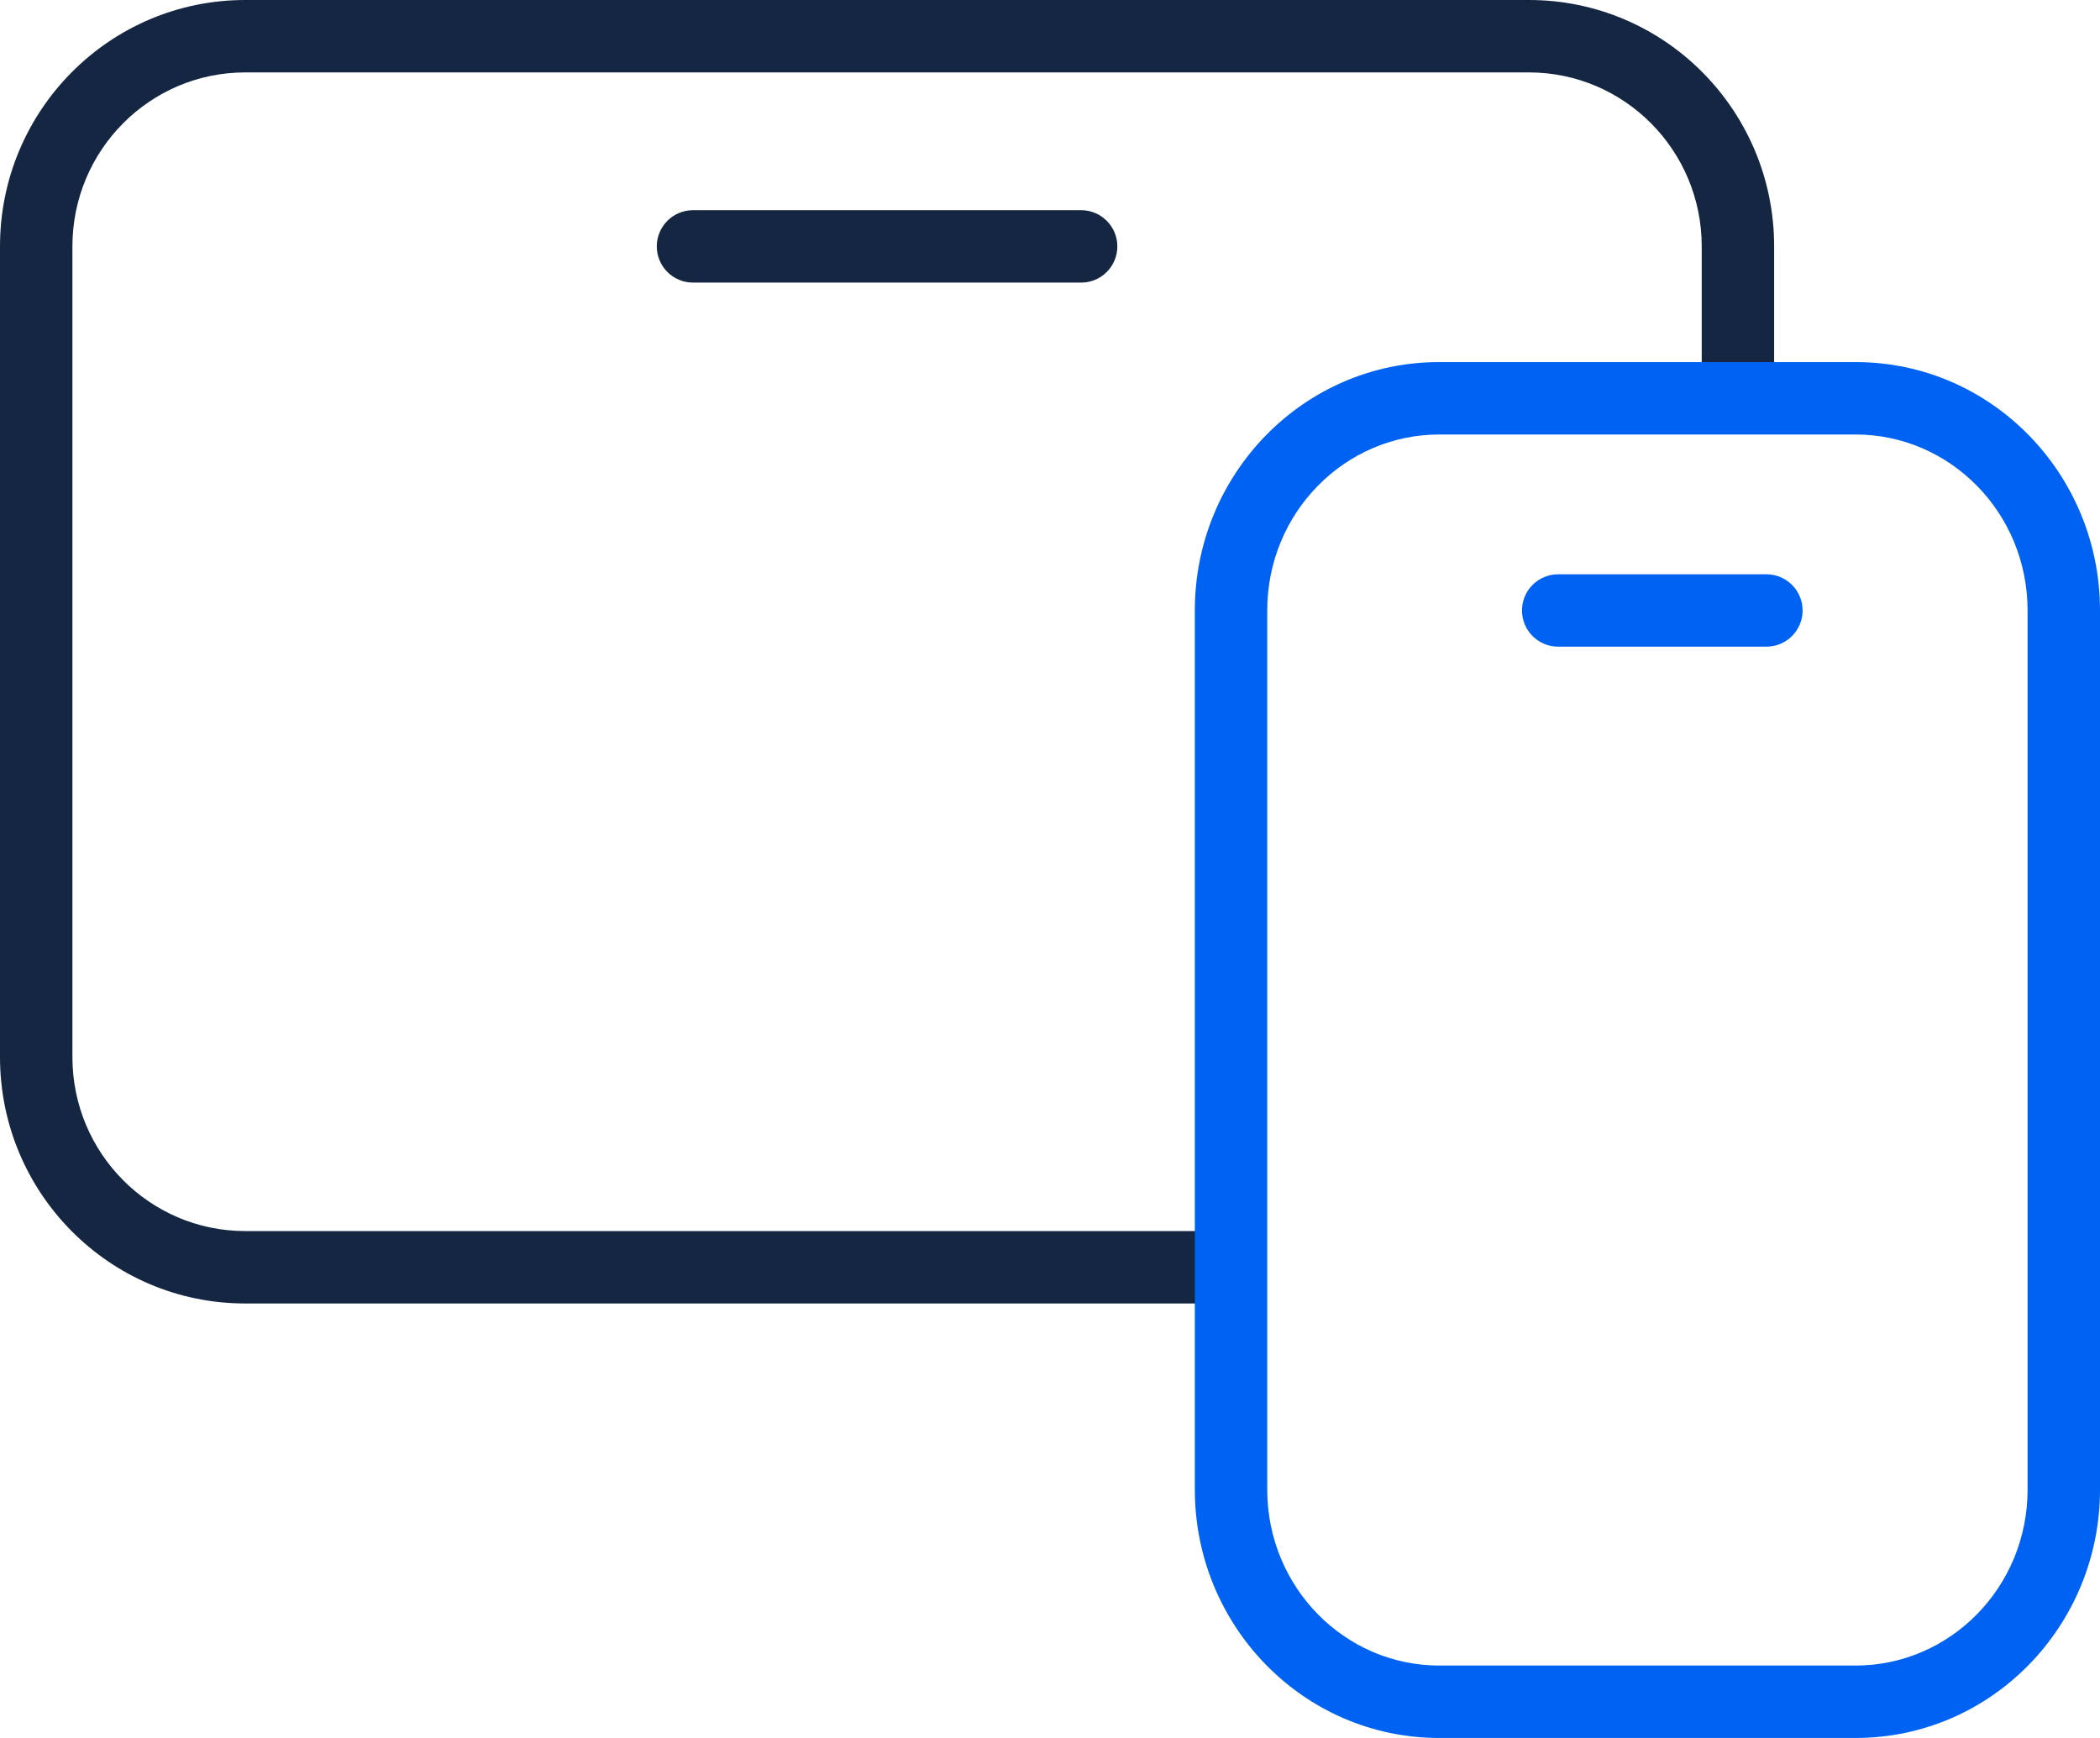 <svg width="58" height="48" viewBox="0 0 58 48" fill="none" xmlns="http://www.w3.org/2000/svg">
<path fill-rule="evenodd" clip-rule="evenodd" d="M0 6.805C0 3.052 3.027 0 6.772 0H42.228C45.974 0 49 3.052 49 6.805V10.951H47V6.805C47 4.146 44.858 2 42.228 2H6.772C4.142 2 2 4.146 2 6.805V29.195C2 31.854 4.142 34 6.772 34H33.244V36H6.772C3.027 36 0 32.948 0 29.195V6.805ZM18.14 6.805C18.14 6.253 18.588 5.805 19.14 5.805H29.86C30.412 5.805 30.86 6.253 30.86 6.805C30.86 7.357 30.412 7.805 29.86 7.805H19.14C18.588 7.805 18.14 7.357 18.14 6.805Z" fill="#142641"/>
<path fill-rule="evenodd" clip-rule="evenodd" d="M33 16.86C33 13.09 36.004 10 39.75 10H51.25C54.996 10 58 13.09 58 16.86V41.139C58 44.91 54.996 48 51.25 48H39.75C36.004 48 33 44.91 33 41.139V16.86ZM39.75 12C37.145 12 35 14.158 35 16.86V41.139C35 43.842 37.145 46 39.75 46H51.25C53.855 46 56 43.842 56 41.139V16.86C56 14.158 53.855 12 51.25 12H39.75ZM42.036 16.86C42.036 16.308 42.483 15.861 43.036 15.861H48.786C49.338 15.861 49.786 16.308 49.786 16.86C49.786 17.413 49.338 17.86 48.786 17.86H43.036C42.483 17.86 42.036 17.413 42.036 16.86Z" fill="#0062F2"/>
</svg>
